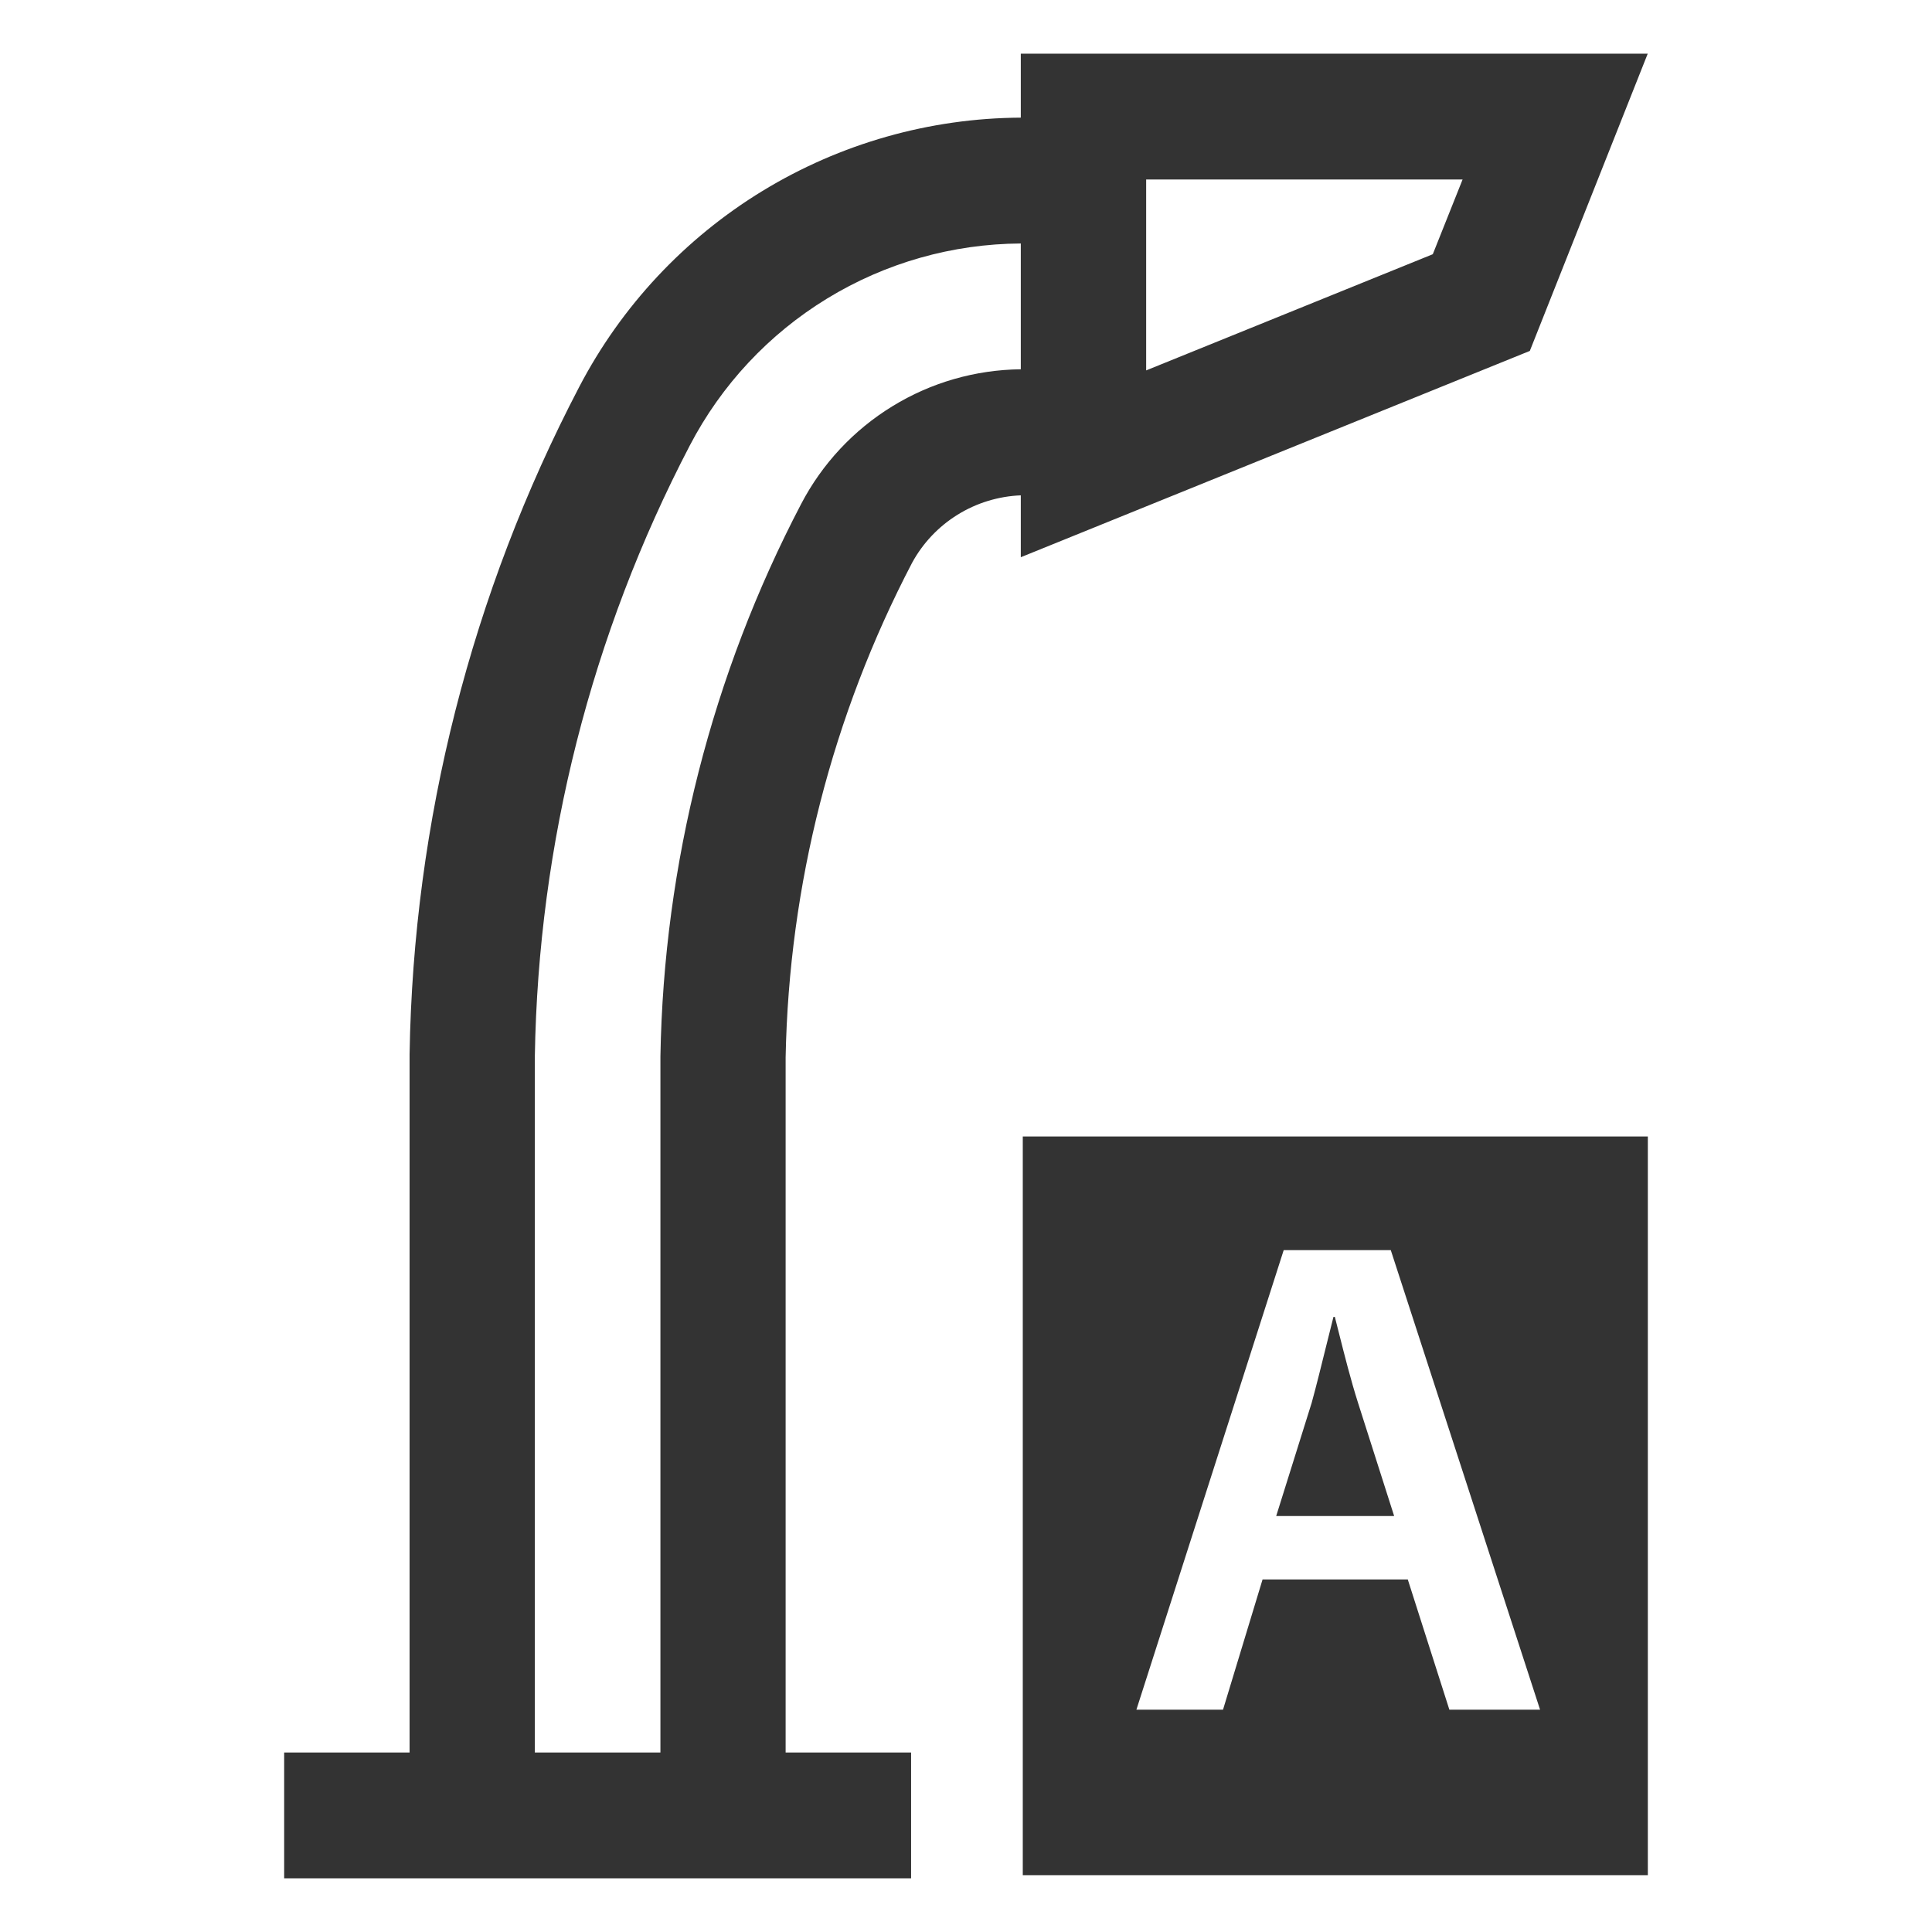 <svg width="36" height="36" viewBox="0 0 36 36" fill="none" xmlns="http://www.w3.org/2000/svg">
<path d="M19.021 1V2.192C17.322 2.201 15.658 2.674 14.208 3.558C12.758 4.443 11.576 5.707 10.791 7.213C8.784 11.054 7.702 15.31 7.632 19.643V32.655H5.295V35H16.977V32.655H14.639V19.703C14.701 16.49 15.507 13.335 16.996 10.486C17.196 10.119 17.488 9.811 17.843 9.591C18.198 9.371 18.603 9.247 19.021 9.23V10.383L28.506 6.539L30.703 1H19.021ZM19.021 6.881C18.175 6.89 17.347 7.128 16.627 7.571C15.906 8.013 15.318 8.643 14.927 9.393C13.265 12.572 12.368 16.096 12.306 19.683V32.655H9.966V19.681C10.03 15.715 11.018 11.818 12.853 8.302C13.441 7.173 14.327 6.225 15.413 5.562C16.5 4.898 17.747 4.544 19.021 4.537V6.881ZM26.698 4.737L21.357 6.902V3.345H27.253L26.698 4.737Z" fill="#333333"/>
<path d="M24.441 26.14L23.78 28.249H25.978L25.305 26.14C25.171 25.719 25.054 25.255 24.947 24.831C24.922 24.731 24.897 24.634 24.873 24.539H24.847C24.802 24.718 24.754 24.91 24.705 25.107C24.619 25.455 24.53 25.816 24.441 26.14Z" fill="#333333"/>
<path fill-rule="evenodd" clip-rule="evenodd" d="M30.705 21.177H19.058V34.941H30.705V21.177ZM27.007 31.858L26.232 29.431H23.526L22.789 31.858H21.175L23.92 23.294H25.915L28.697 31.858H27.007Z" fill="#333333"/>
</svg>
